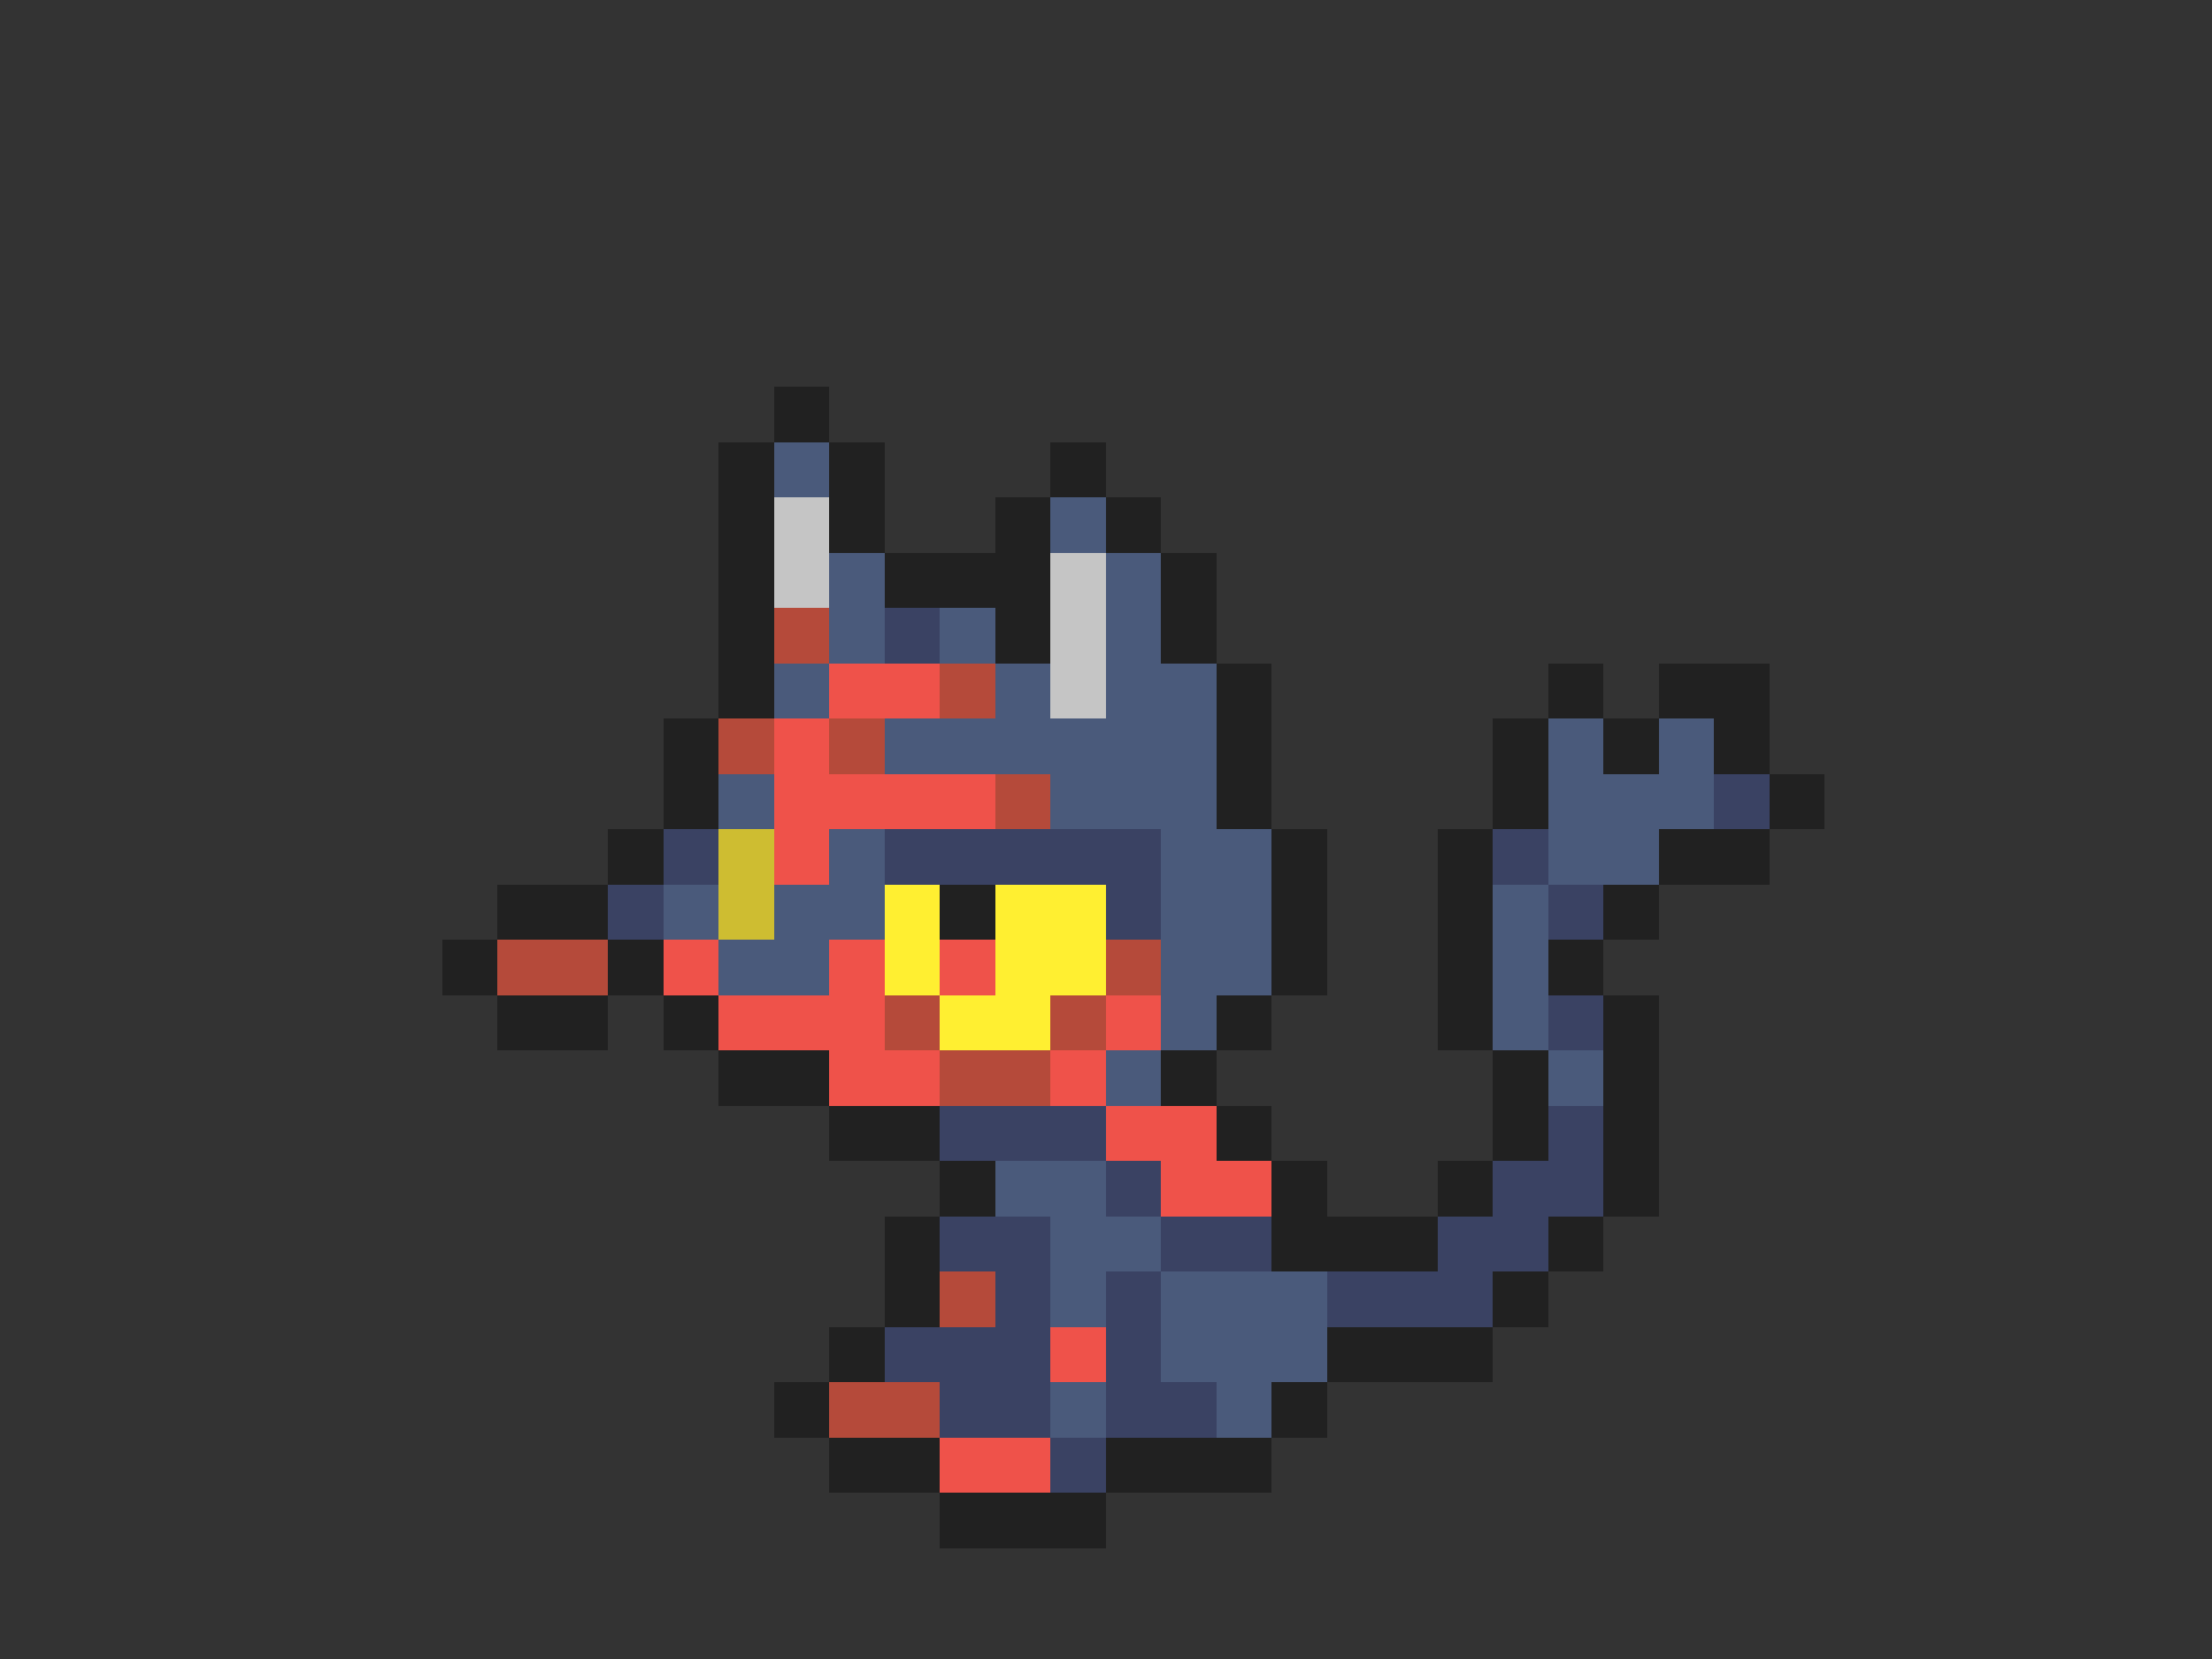 <svg xmlns="http://www.w3.org/2000/svg" viewBox="0 -0.5 40 30" shape-rendering="crispEdges">
<rect x="0" y="-0.5" width="40" height="30" fill="#333333" stroke="none"/>
<path stroke="#212121" d="M14 7h1M13 8h1M15 8h1M19 8h1M13 9h1M15 9h1M18 9h1M20 9h1M13 10h1M16 10h3M21 10h1M13 11h1M18 11h1M21 11h1M13 12h1M22 12h1M28 12h1M30 12h2M12 13h1M22 13h1M27 13h1M29 13h1M31 13h1M12 14h1M22 14h1M27 14h1M32 14h1M11 15h1M23 15h1M26 15h1M30 15h2M9 16h2M17 16h1M23 16h1M26 16h1M29 16h1M8 17h1M11 17h1M23 17h1M26 17h1M28 17h1M9 18h2M12 18h1M22 18h1M26 18h1M29 18h1M13 19h2M21 19h1M27 19h1M29 19h1M15 20h2M22 20h1M27 20h1M29 20h1M17 21h1M23 21h1M26 21h1M29 21h1M16 22h1M23 22h3M28 22h1M16 23h1M27 23h1M15 24h1M24 24h3M14 25h1M23 25h1M15 26h2M20 26h3M17 27h3" />
<path stroke="#4a5a7b" d="M14 8h1M19 9h1M15 10h1M20 10h1M15 11h1M17 11h1M20 11h1M14 12h1M18 12h1M20 12h2M16 13h6M28 13h1M30 13h1M13 14h1M19 14h3M28 14h3M15 15h1M21 15h2M28 15h2M12 16h1M14 16h2M21 16h2M27 16h1M13 17h2M21 17h2M27 17h1M21 18h1M27 18h1M20 19h1M28 19h1M18 21h2M19 22h2M19 23h1M21 23h3M21 24h3M19 25h1M22 25h1" />
<path stroke="#c5c5c5" d="M14 9h1M14 10h1M19 10h1M19 11h1M19 12h1" />
<path stroke="#b54a3a" d="M14 11h1M17 12h1M13 13h1M15 13h1M18 14h1M9 17h2M20 17h1M16 18h1M19 18h1M17 19h2M17 23h1M15 25h2" />
<path stroke="#3a4263" d="M16 11h1M31 14h1M12 15h1M16 15h5M27 15h1M11 16h1M20 16h1M28 16h1M28 18h1M17 20h3M28 20h1M20 21h1M27 21h2M17 22h2M21 22h2M26 22h2M18 23h1M20 23h1M24 23h3M16 24h3M20 24h1M17 25h2M20 25h2M19 26h1" />
<path stroke="#ef524a" d="M15 12h2M14 13h1M14 14h4M14 15h1M12 17h1M15 17h1M17 17h1M13 18h3M20 18h1M15 19h2M19 19h1M20 20h2M21 21h2M19 24h1M17 26h2" />
<path stroke="#cebd31" d="M13 15h1M13 16h1" />
<path stroke="#ffef31" d="M16 16h1M18 16h2M16 17h1M18 17h2M17 18h2" />
</svg>